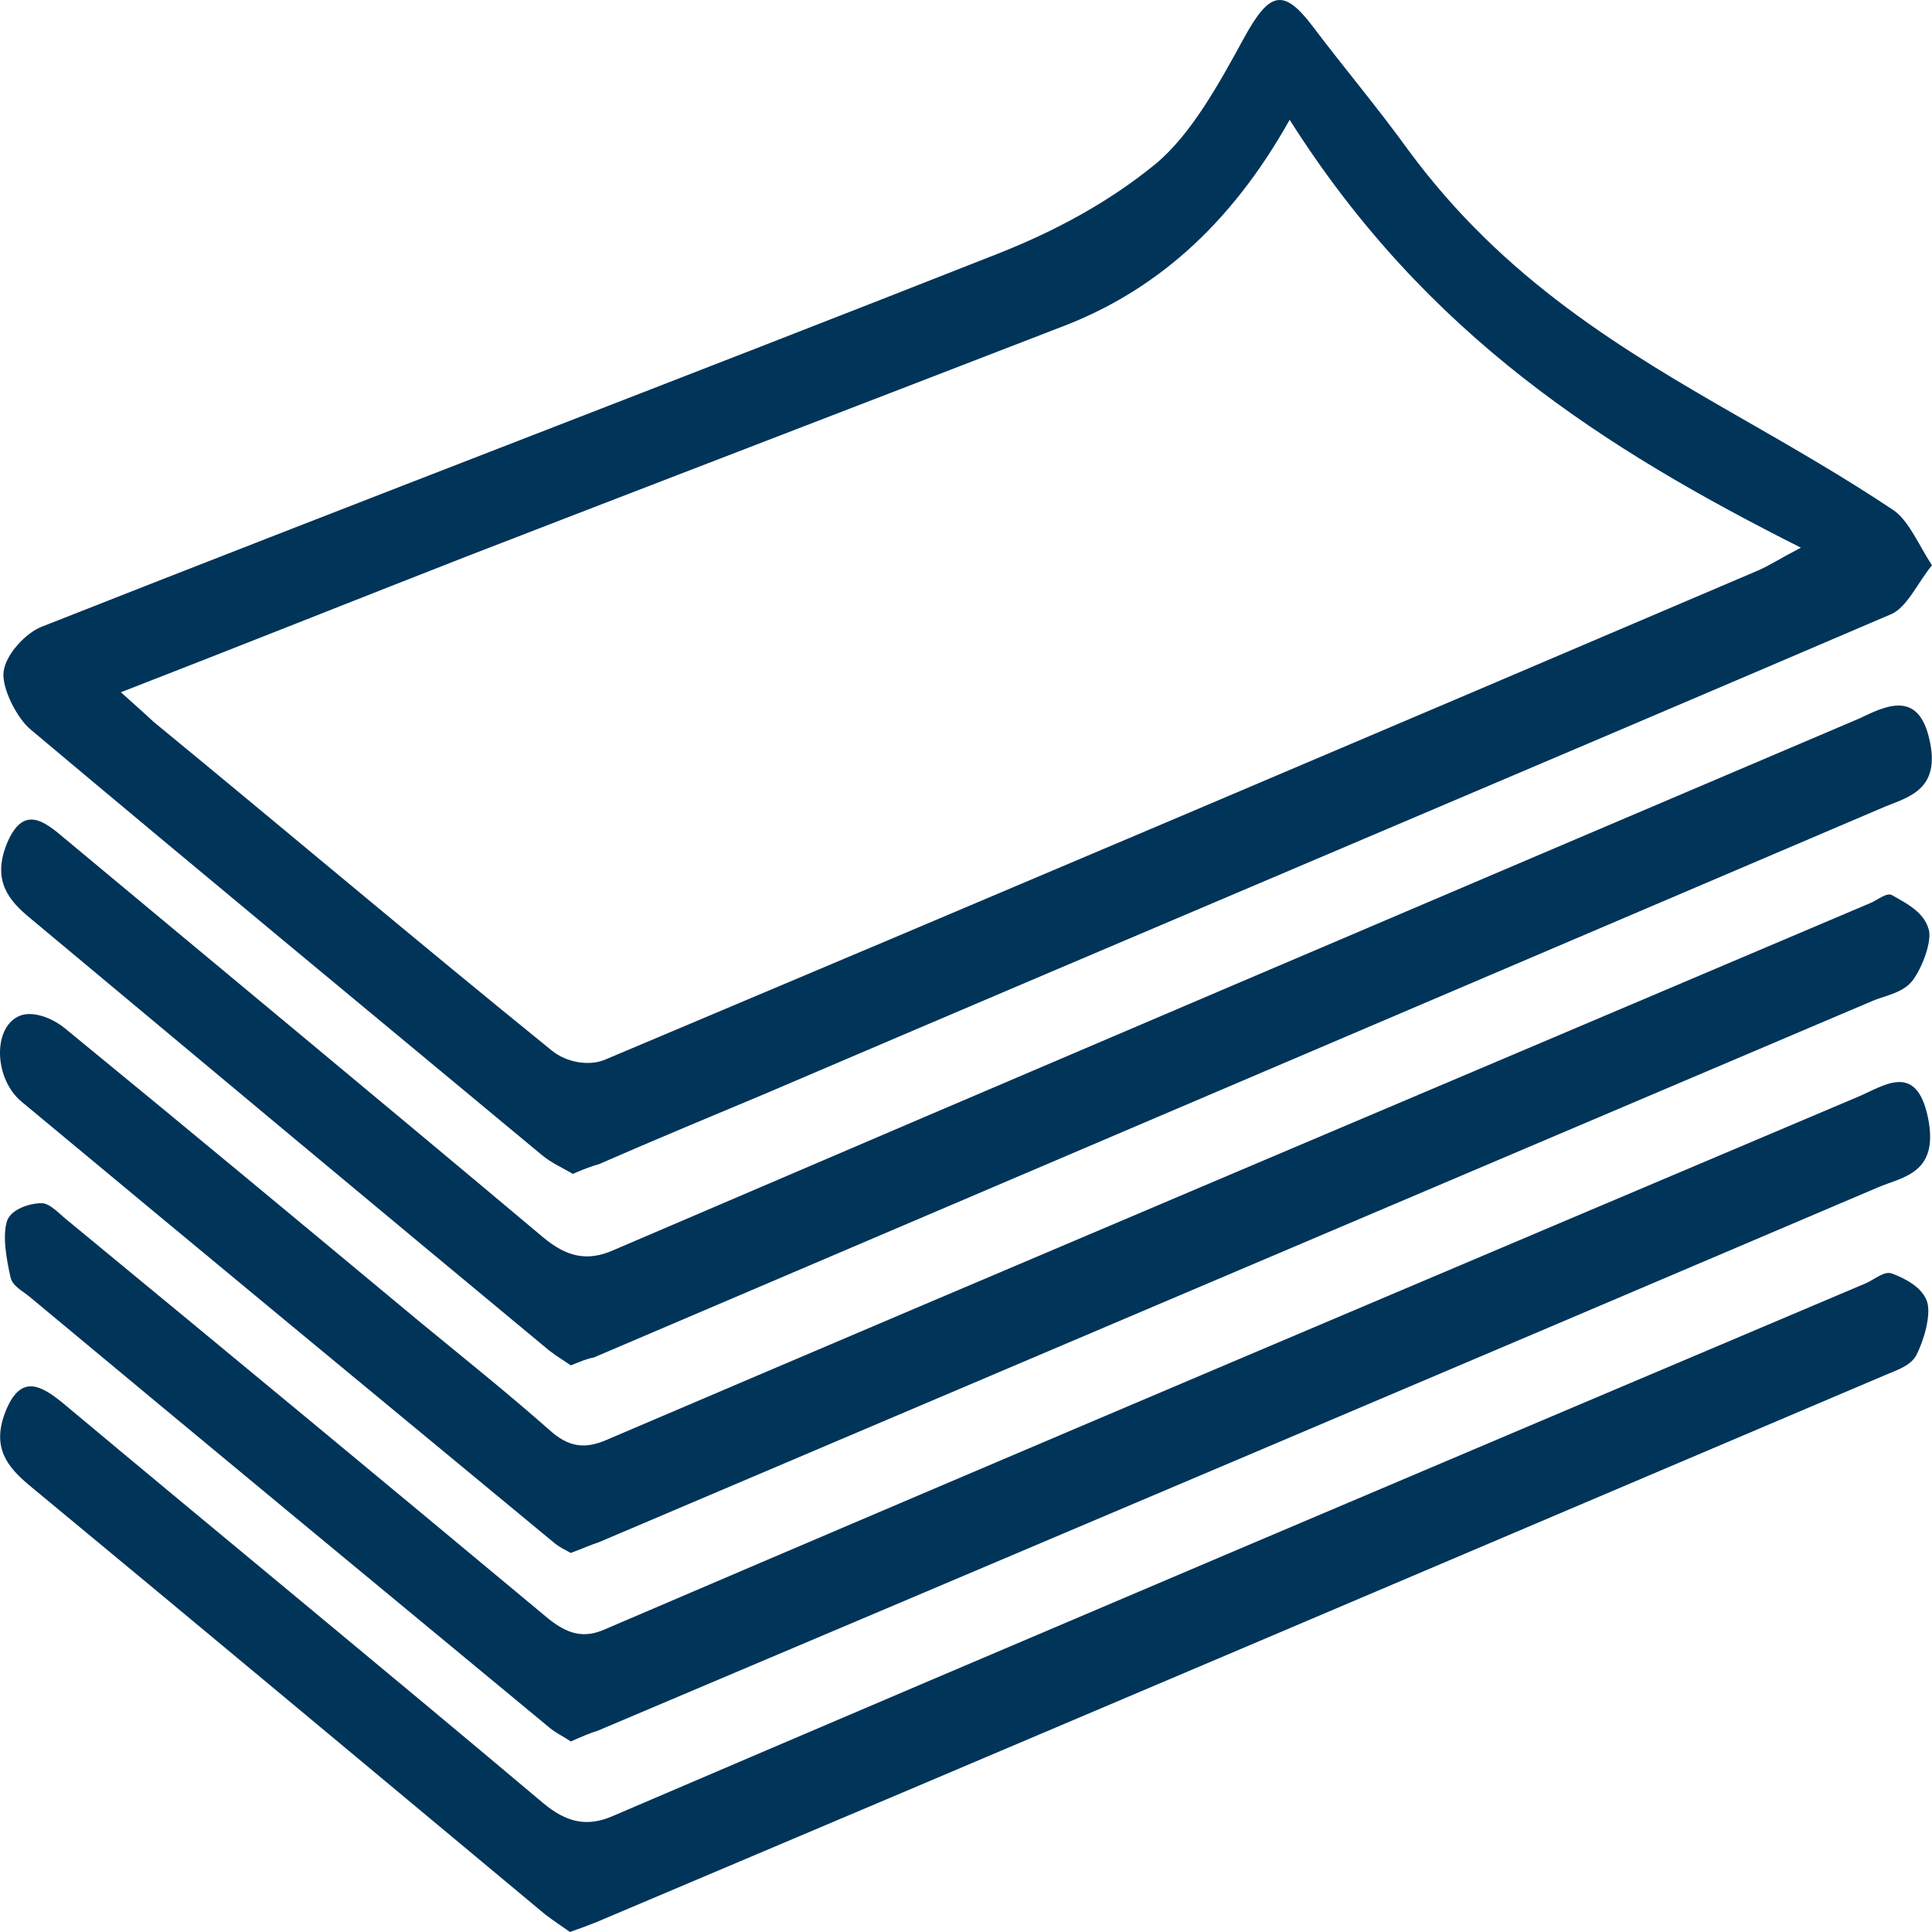 <svg width="90" height="90" viewBox="0 0 90 90" fill="none" xmlns="http://www.w3.org/2000/svg">
<path d="M26.683 54.685C26.233 54.412 25.686 54.184 25.204 53.774C17.266 47.175 9.327 40.622 1.42 33.978C0.81 33.477 0.07 32.066 0.167 31.293C0.263 30.473 1.227 29.472 1.934 29.199C16.816 23.328 31.729 17.64 46.61 11.769C49.117 10.768 51.624 9.448 53.842 7.628C55.481 6.262 56.767 3.941 57.956 1.757C59.113 -0.337 59.756 -0.61 61.138 1.211C62.616 3.168 64.191 5.033 65.637 7.036C70.073 13.043 75.601 16.32 81.161 19.506C83.54 20.871 85.918 22.236 88.232 23.784C88.939 24.284 89.421 25.467 90 26.332C89.357 27.106 88.843 28.289 88.104 28.608C70.683 36.071 53.199 43.444 35.746 50.907C33.143 51.999 30.508 53.092 27.904 54.23C27.583 54.321 27.197 54.457 26.683 54.685ZM5.631 32.248C6.338 32.885 6.756 33.249 7.141 33.614C13.344 38.711 19.483 43.899 25.719 48.95C26.394 49.496 27.454 49.678 28.193 49.36C46.128 41.805 64.03 34.205 81.933 26.56C82.447 26.332 82.929 26.014 83.893 25.513C74.765 20.916 66.441 15.637 60.077 5.58C57.249 10.631 53.681 13.589 49.567 15.182C40.278 18.777 31.022 22.327 21.733 25.922C16.494 27.97 11.255 30.064 5.631 32.248Z" fill="#003459"/>
<path d="M26.583 72.342C26.358 72.206 26.037 72.069 25.779 71.841C17.519 65.015 9.259 58.188 0.999 51.316C-0.255 50.27 -0.351 47.949 0.838 47.357C1.449 47.039 2.413 47.403 3.024 47.903C8.584 52.454 14.112 57.051 19.64 61.647C21.633 63.286 23.626 64.878 25.587 66.608C26.486 67.427 27.258 67.518 28.286 67.063C47.892 58.689 67.498 50.406 87.104 42.078C87.457 41.941 87.907 41.532 88.164 41.714C88.807 42.078 89.611 42.488 89.836 43.261C90.029 43.807 89.546 45.082 89.097 45.673C88.679 46.219 87.939 46.356 87.329 46.584C67.53 55.003 47.699 63.422 27.901 71.841C27.483 71.978 27.097 72.16 26.583 72.342Z" fill="#003459"/>
<path d="M26.591 63.605C26.334 63.423 25.948 63.195 25.595 62.922C17.527 56.232 9.46 49.497 1.393 42.761C0.461 41.987 -0.375 41.077 0.3 39.348C1.071 37.437 2.068 38.256 3.032 39.075C10.456 45.264 17.881 51.408 25.305 57.643C26.398 58.553 27.362 58.781 28.584 58.234C47.9 49.952 67.249 41.715 86.598 33.477C86.694 33.432 86.79 33.386 86.887 33.341C88.044 32.794 89.394 32.294 89.876 34.433C90.422 36.754 88.944 37.118 87.819 37.573C67.763 46.129 47.707 54.685 27.651 63.241C27.362 63.286 27.041 63.423 26.591 63.605Z" fill="#003459"/>
<path d="M26.553 90C26.232 89.772 25.814 89.499 25.396 89.181C17.361 82.491 9.358 75.801 1.323 69.156C0.358 68.337 -0.413 67.427 0.262 65.743C0.969 63.968 1.933 64.56 2.898 65.334C10.354 71.569 17.843 77.712 25.3 83.993C26.392 84.903 27.357 85.13 28.578 84.584C48.023 76.256 67.468 68.019 86.913 59.782C87.331 59.599 87.781 59.19 88.135 59.326C88.745 59.554 89.549 59.964 89.774 60.646C89.967 61.283 89.613 62.467 89.26 63.149C88.97 63.65 88.328 63.832 87.813 64.059C67.79 72.57 47.798 81.08 27.774 89.545C27.421 89.681 27.067 89.818 26.553 90Z" fill="#003459"/>
<path d="M26.589 81.125C26.267 80.898 25.849 80.716 25.496 80.397C17.461 73.753 9.426 67.108 1.39 60.418C1.069 60.145 0.587 59.918 0.491 59.508C0.298 58.644 0.105 57.551 0.33 56.869C0.523 56.322 1.39 56.05 1.937 56.05C2.355 56.05 2.805 56.596 3.223 56.914C10.679 63.058 18.104 69.202 25.528 75.391C26.428 76.119 27.2 76.347 28.196 75.892C47.641 67.563 67.118 59.326 86.563 51.089C87.752 50.588 89.263 49.451 89.809 52.045C90.356 54.684 88.62 54.821 87.463 55.321C67.6 63.786 47.737 72.205 27.842 80.625C27.521 80.716 27.103 80.898 26.589 81.125Z" fill="#003459"/>
</svg>
